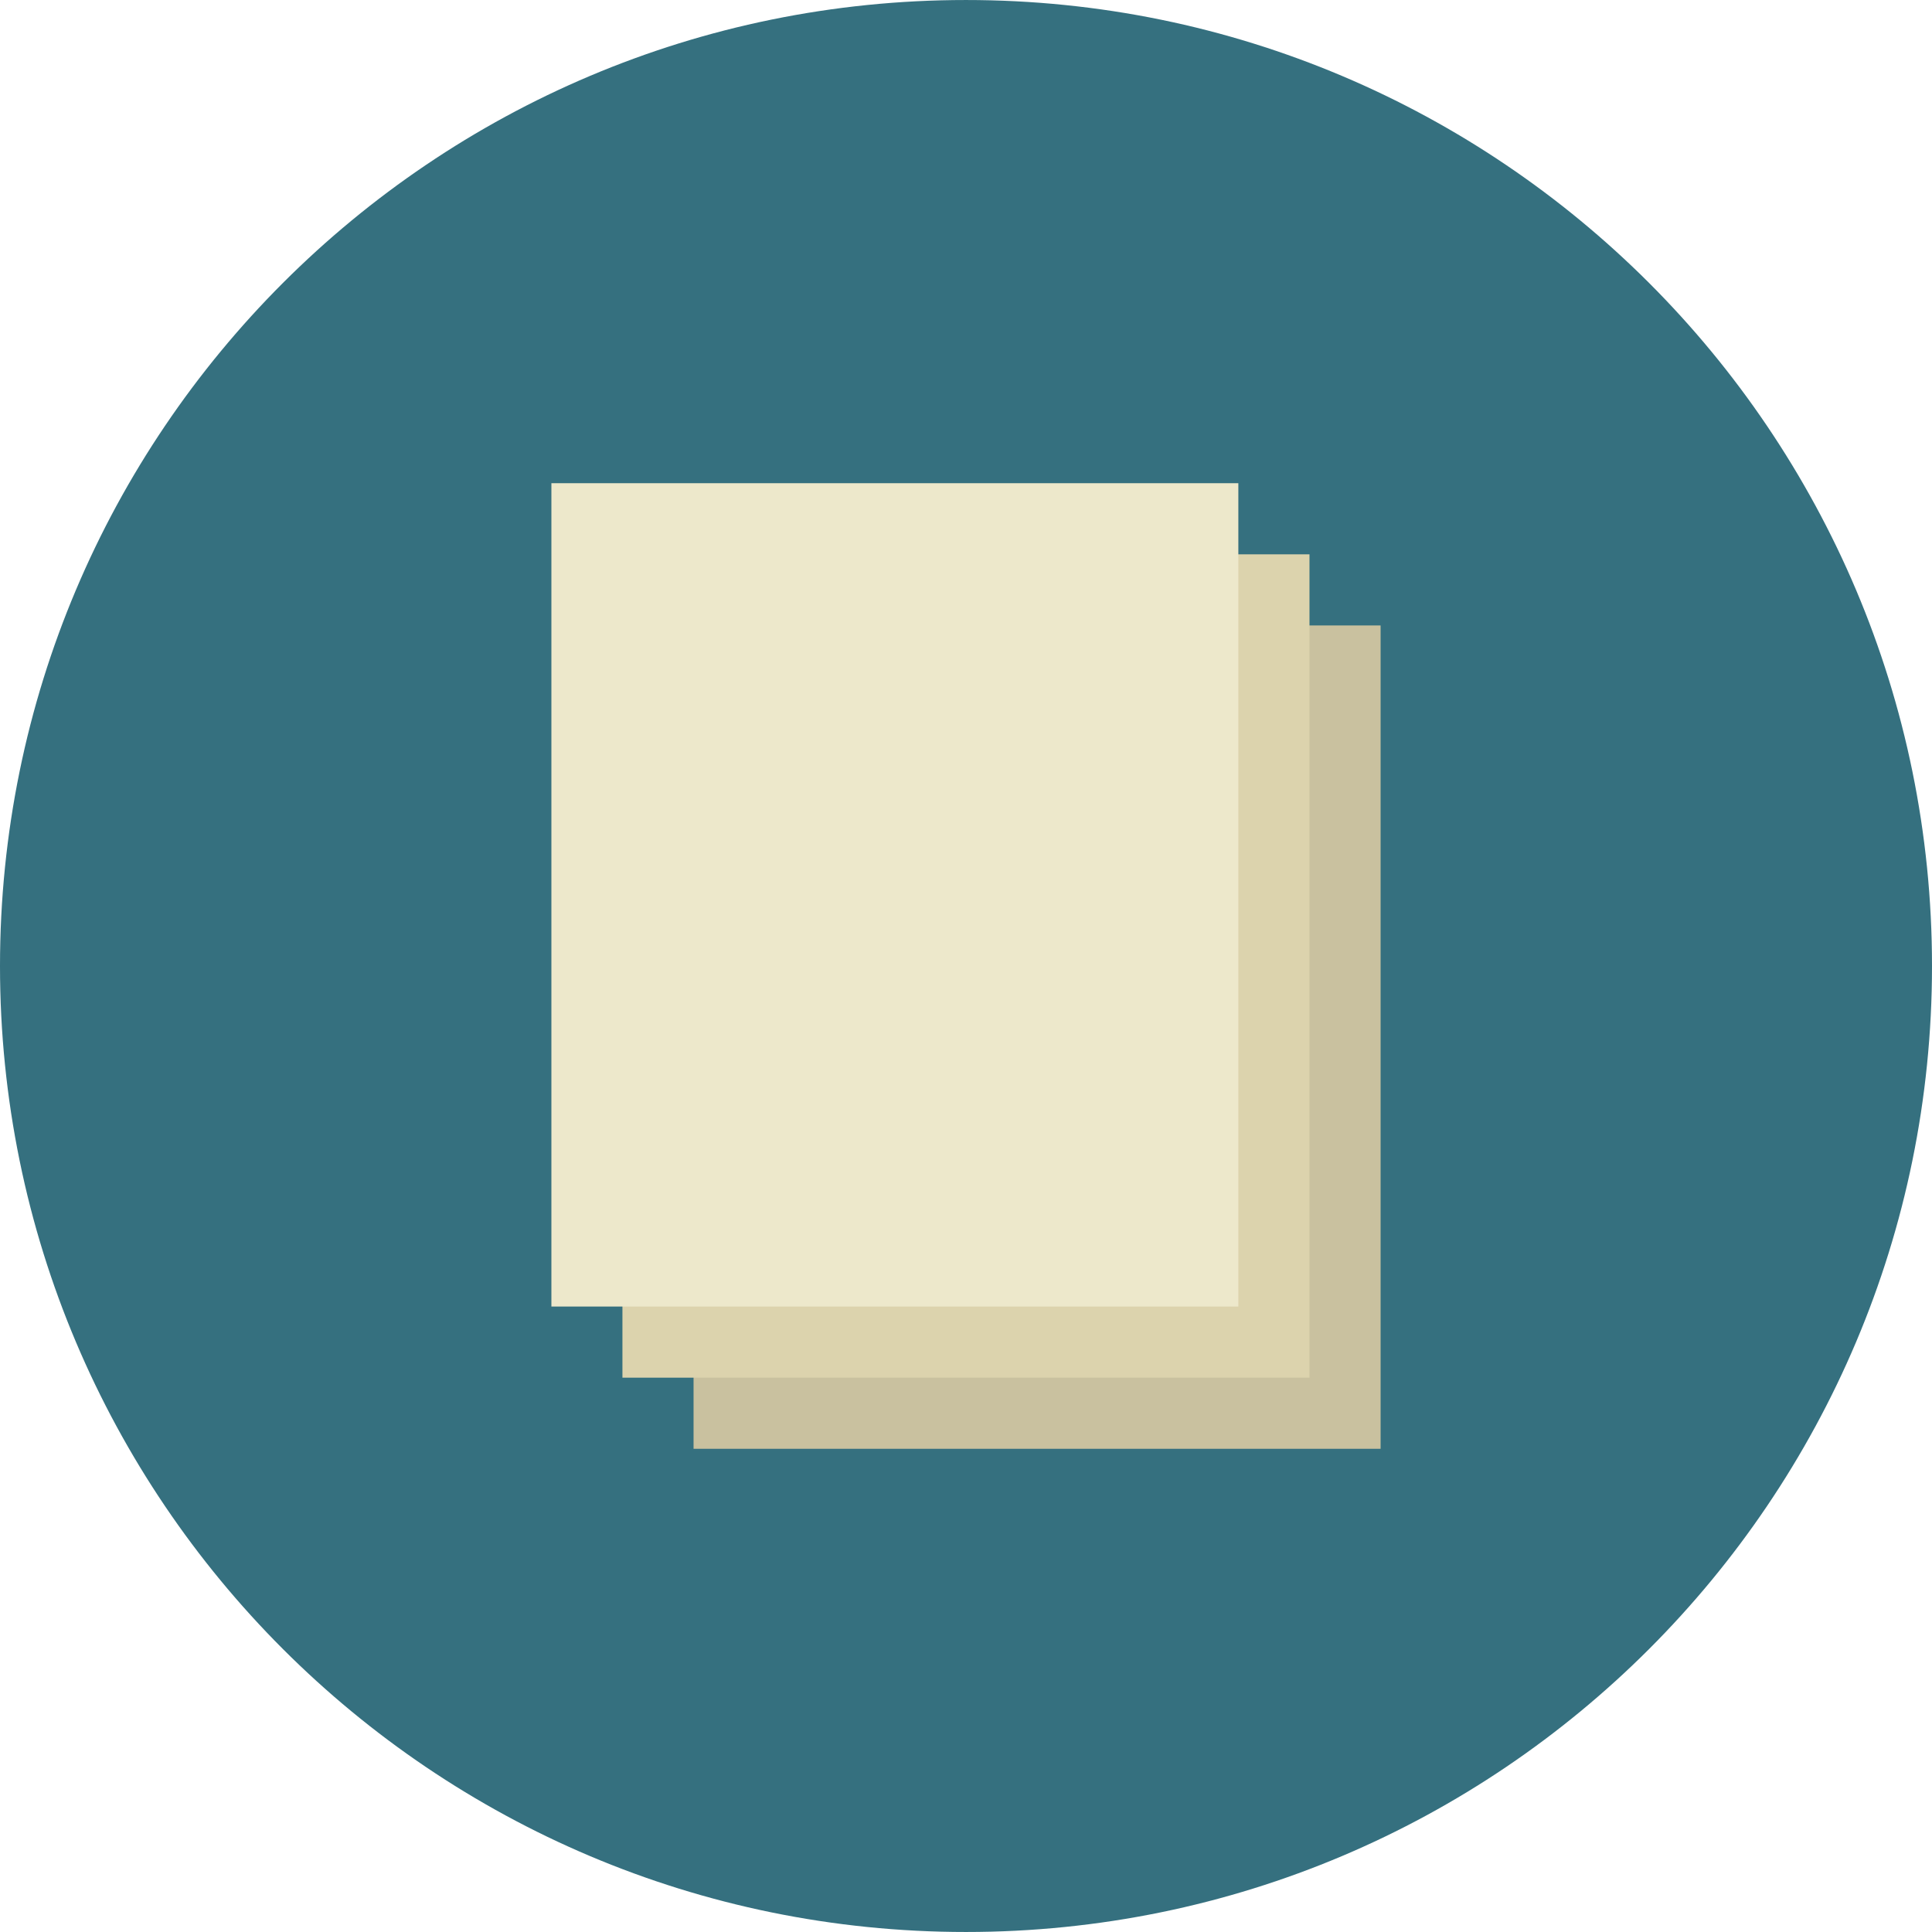 <?xml version="1.0" ?><!DOCTYPE svg  PUBLIC '-//W3C//DTD SVG 1.1//EN'  'http://www.w3.org/Graphics/SVG/1.1/DTD/svg11.dtd'><svg enable-background="new 0 0 512 512" height="512px" id="Calque_1" version="1.1" viewBox="0 0 512 512" width="512px" xml:space="preserve" xmlns="http://www.w3.org/2000/svg" xmlns:xlink="http://www.w3.org/1999/xlink"><g><path d="M512,256.003c0,141.369-114.6,255.994-256.006,255.994C114.612,511.997,0,397.372,0,256.003   c0-141.388,114.612-256,255.994-256C397.4,0.003,512,114.616,512,256.003z" fill="#35707F"/><g id="papers"><rect fill="#C9C19F" height="218.194" width="182.075" x="183.8" y="165.753"/><rect fill="#DCD3AD" height="218.194" width="182.075" x="164.95" y="146.903"/><rect fill="#EDE8CB" height="218.194" width="182.05" x="146.125" y="128.053"/></g></g><g/><g/><g/><g/><g/><g/></svg>